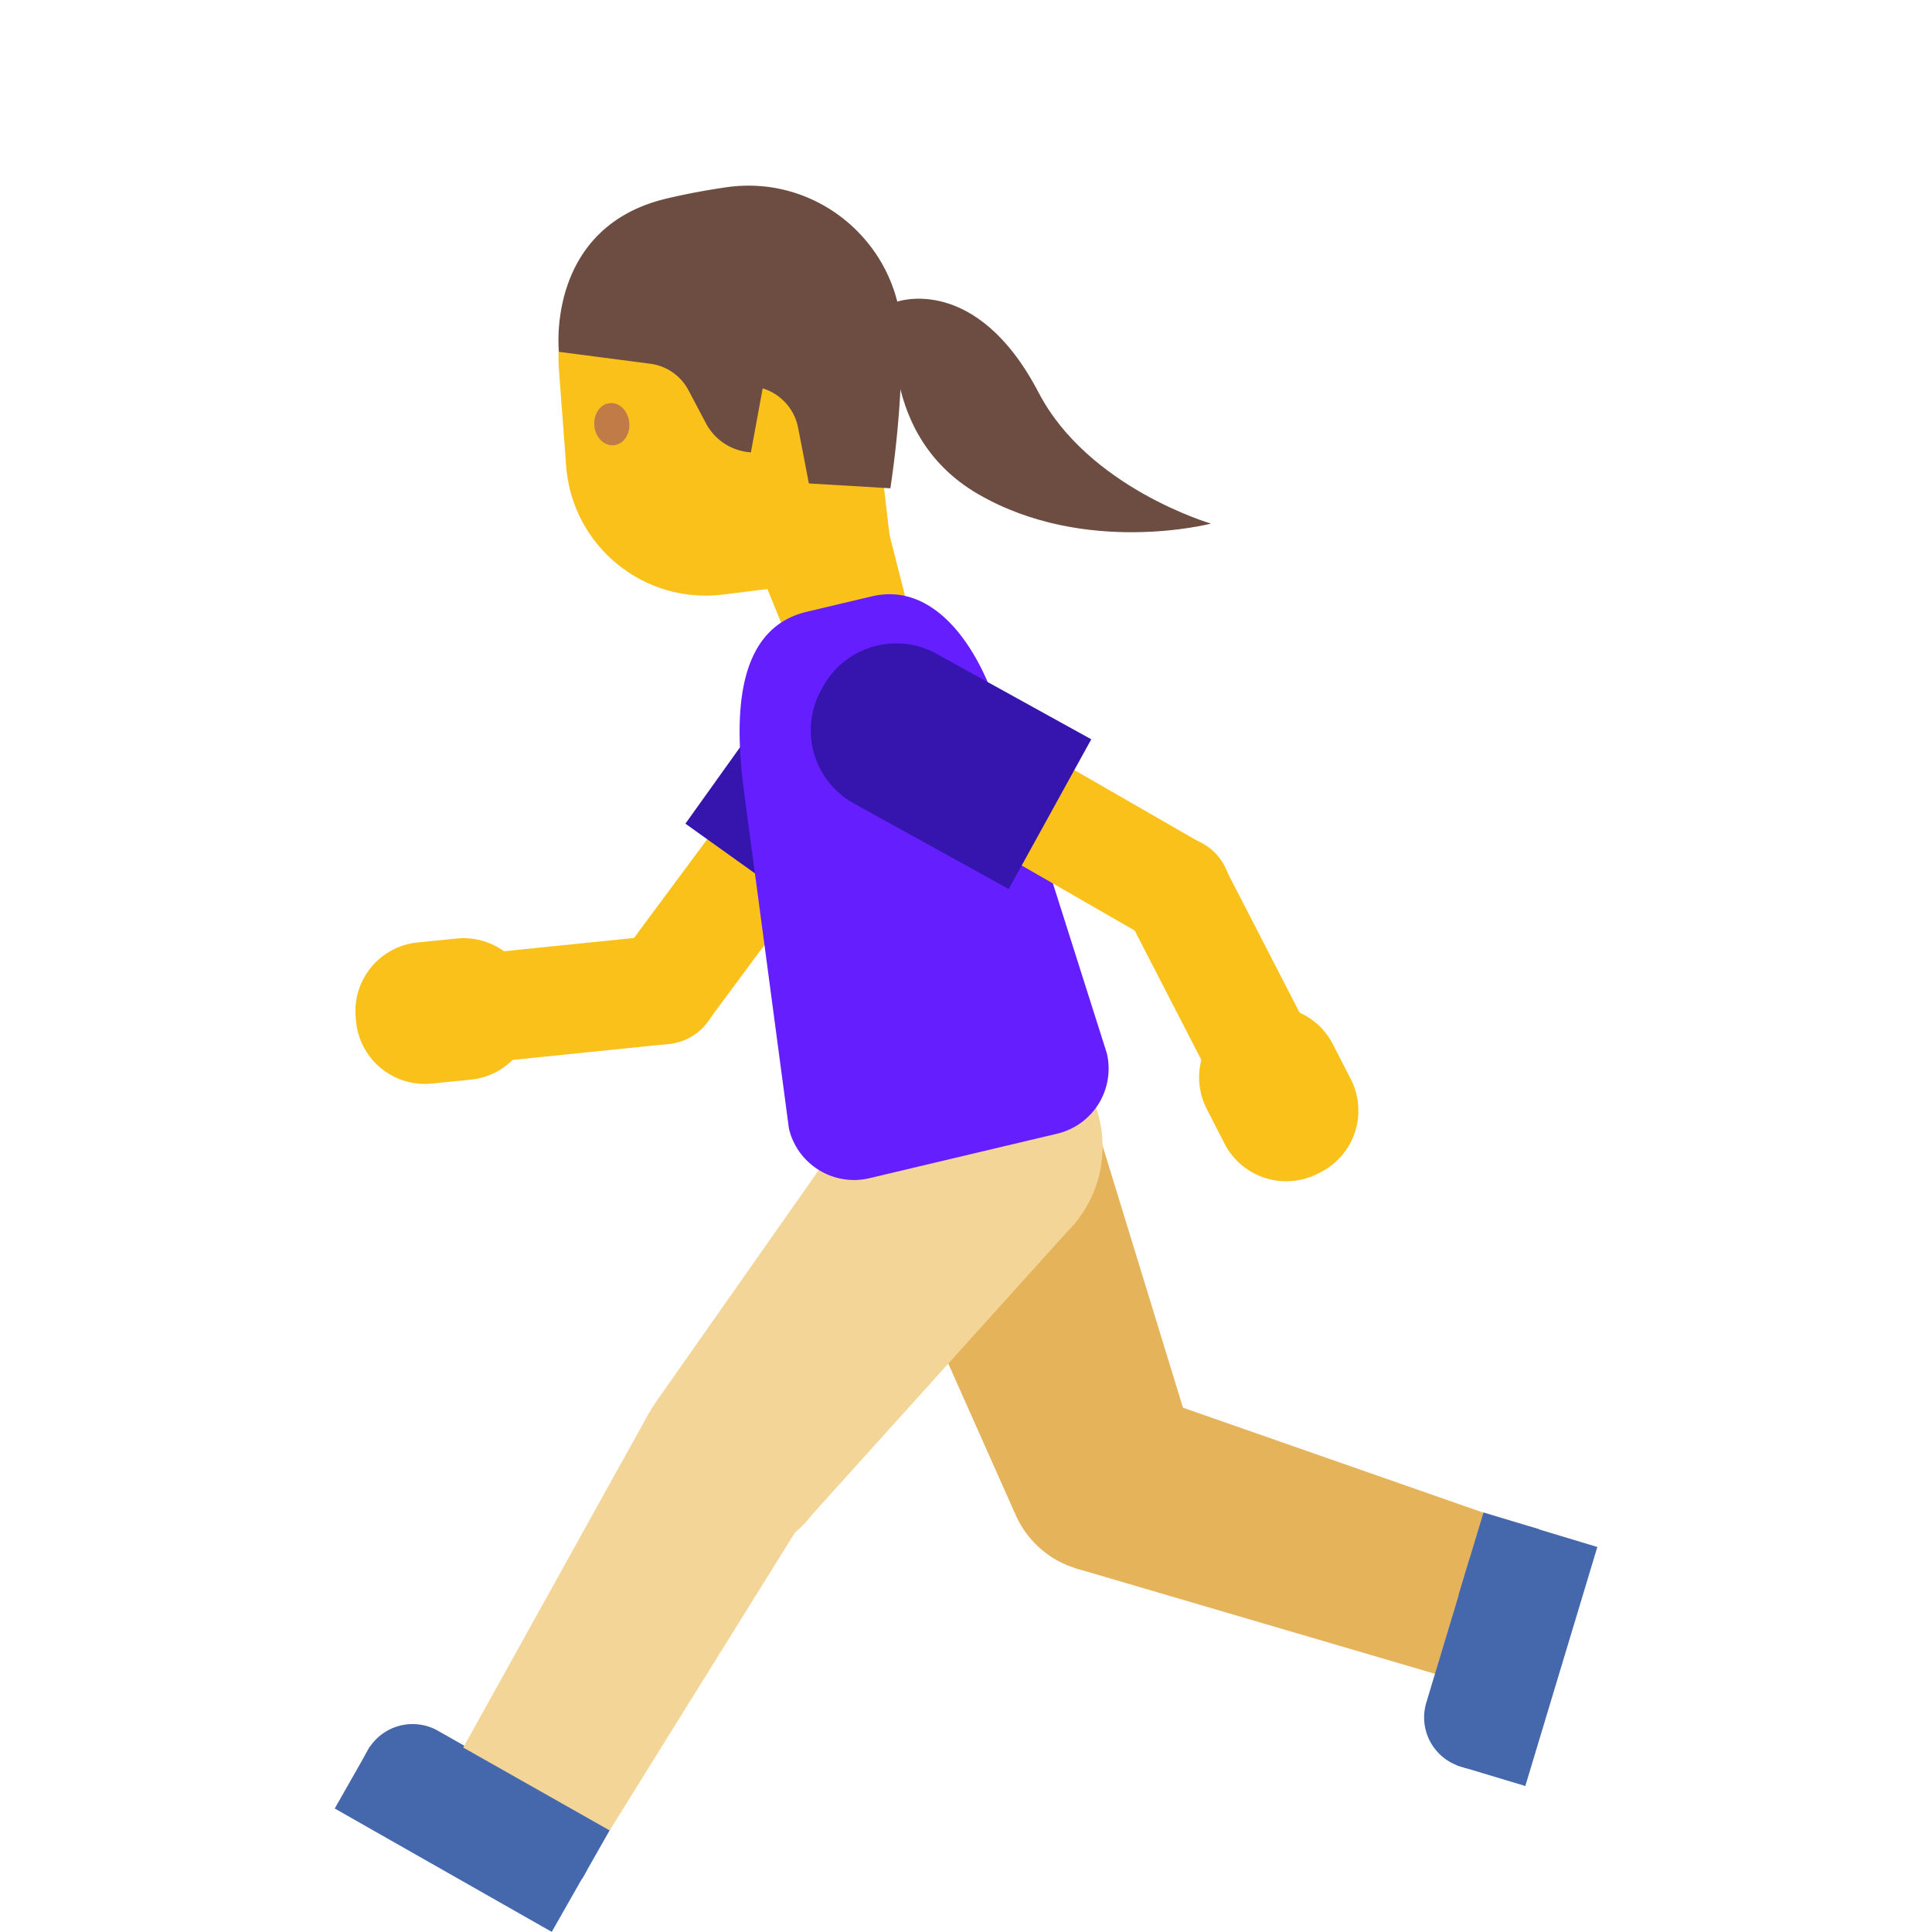 <svg xmlns="http://www.w3.org/2000/svg" width="1em" height="1em" viewBox="0 0 128 128"><circle cx="73.12" cy="97.81" r="6.37" fill="#e5b35a" transform="rotate(-43.995 73.117 97.803)"/><path fill="#e5b35a" d="m79.32 96.34l-12.11 3.85l-10.85-24.38l15-5.41z"/><path fill="#e5b35a" d="m98.28 100.22l-3.19 10.68l-23.87-7.01l3.74-11.82z"/><g fill="#4568ad"><path d="m103.99 105.51l-2.8 9.3a3.4 3.4 0 0 1-4.25 2.28l-.16-.05a3.4 3.4 0 0 1-2.28-4.25l2.8-9.3a3.4 3.4 0 0 1 4.25-2.28l.16.05c1.81.54 2.83 2.44 2.28 4.25"/><path d="m96.527 116.964l4.772-15.837l4.529 1.364l-4.772 15.837z"/><path d="m96.632 105.68l1.65-5.477l3.677 1.108l-1.65 5.477z"/></g><g fill="#4568ad"><path d="m34.02 125.55l-8.45-4.8a3.41 3.41 0 0 1-1.28-4.65l.08-.15a3.41 3.41 0 0 1 4.65-1.28l8.45 4.8a3.41 3.41 0 0 1 1.28 4.65l-.08.15a3.414 3.414 0 0 1-4.65 1.28"/><path d="m24.515 115.706l14.378 8.174l-2.338 4.112l-14.378-8.174z"/><path d="m35.489 118.315l4.972 2.827l-1.898 3.338l-4.972-2.827z"/></g><g fill="#f4d598"><circle cx="48.64" cy="96.59" r="6.37" transform="rotate(-74.924 48.642 96.585)"/><path d="m53.08 101.15l-9.52-8.41l15.33-21.83L71.25 81z"/><path d="m40.39 121.27l-9.7-5.49l12.33-22.2l10.69 6.28z"/><circle cx="65.08" cy="75.96" r="7.97"/></g><path fill="#fbc11b" d="m46.873 67.696l-5.798-4.303l8.706-11.733l5.798 4.302z"/><circle cx="43.95" cy="65.53" r="3.66" fill="#fbc11b" transform="rotate(-11.246 43.932 65.519)"/><path fill="#3615af" d="m45.41 54.57l9.22 6.59l6.82-9.54a5.535 5.535 0 0 0-1.28-7.71l-.23-.16a5.535 5.535 0 0 0-7.71 1.28z"/><path fill="#fbc11b" d="m32.207 70.402l-.736-7.182l12.306-1.26l.736 7.182z"/><path fill="#fbc11b" d="m23.57 67.45l.02.23a4.58 4.58 0 0 0 5.01 4.11l2.58-.26a4.58 4.58 0 0 0 4.11-5.01l-.02-.23a4.58 4.58 0 0 0-5.01-4.11l-2.58.26a4.574 4.574 0 0 0-4.11 5.01m34.21-36.53l2.59 10.16l-7.51 2.9l-7.84-19.28z"/><path fill="#fbc11b" d="m57.2 20.62l2.03 17.36l-11.32 1.41c-5.26.66-10-3.22-10.4-8.51l-.48-6.41c-.45-5.92 4.32-10.94 10.25-10.8l2.36.06c3.89.1 7.11 3.03 7.56 6.89"/><path fill="#6d4c41" d="m58.99 32.35l-5.4-.32l-.71-3.68a3.413 3.413 0 0 0-2.35-2.62l-.78 4.24c-1.25-.08-2.38-.8-2.97-1.91l-1.17-2.21a3.346 3.346 0 0 0-2.52-1.75l-6.06-.79s-.91-8.2 7.07-10.14c1.38-.33 2.75-.58 4.07-.77c6.14-.86 11.61 3.94 11.59 10.14a70.11 70.11 0 0 1-.77 9.81"/><path fill="#c07b47" d="M41.69 27.99c.08.77-.38 1.45-1.02 1.51c-.64.06-1.22-.51-1.29-1.28c-.08-.77.38-1.45 1.02-1.51c.64-.07 1.21.51 1.29 1.28"/><path fill="#651fff" d="M70.04 75.11L57.6 78.06c-2.38.56-4.76-.91-5.33-3.28l-3.06-22.97c-.41-3.75-.72-10.11 4.25-11.28l4.3-1.02c4.28-1.01 7.26 3.62 8.51 8.03l7.06 22.24a4.43 4.43 0 0 1-3.29 5.33"/><path fill="#fbc11b" d="M79.703 55.924L76.1 62.182l-12.663-7.29l3.602-6.257z"/><circle cx="77.89" cy="59.07" r="3.66" fill="#fbc11b" transform="rotate(-17.88 77.9 59.072)"/><path fill="#3615af" d="m66.83 58.9l5.47-9.92l-10.26-5.67a5.536 5.536 0 0 0-7.51 2.17l-.13.24a5.536 5.536 0 0 0 2.17 7.51z"/><path fill="#fbc11b" d="m86.903 68.645l-6.419 3.307l-5.665-10.997l6.419-3.307z"/><path fill="#fbc11b" d="m87.3 77.76l.2-.1a4.579 4.579 0 0 0 1.99-6.17l-1.18-2.3a4.579 4.579 0 0 0-6.17-1.99l-.2.1a4.579 4.579 0 0 0-1.99 6.17l1.18 2.3a4.593 4.593 0 0 0 6.17 1.99"/><path fill="#6d4c41" d="M59.43 19.99s5.25-1.9 9.38 6.02c3.29 6.31 11.42 8.68 11.42 8.68s-8.3 2.17-15.42-1.95c-7.11-4.12-5.38-12.75-5.38-12.75"/></svg>
